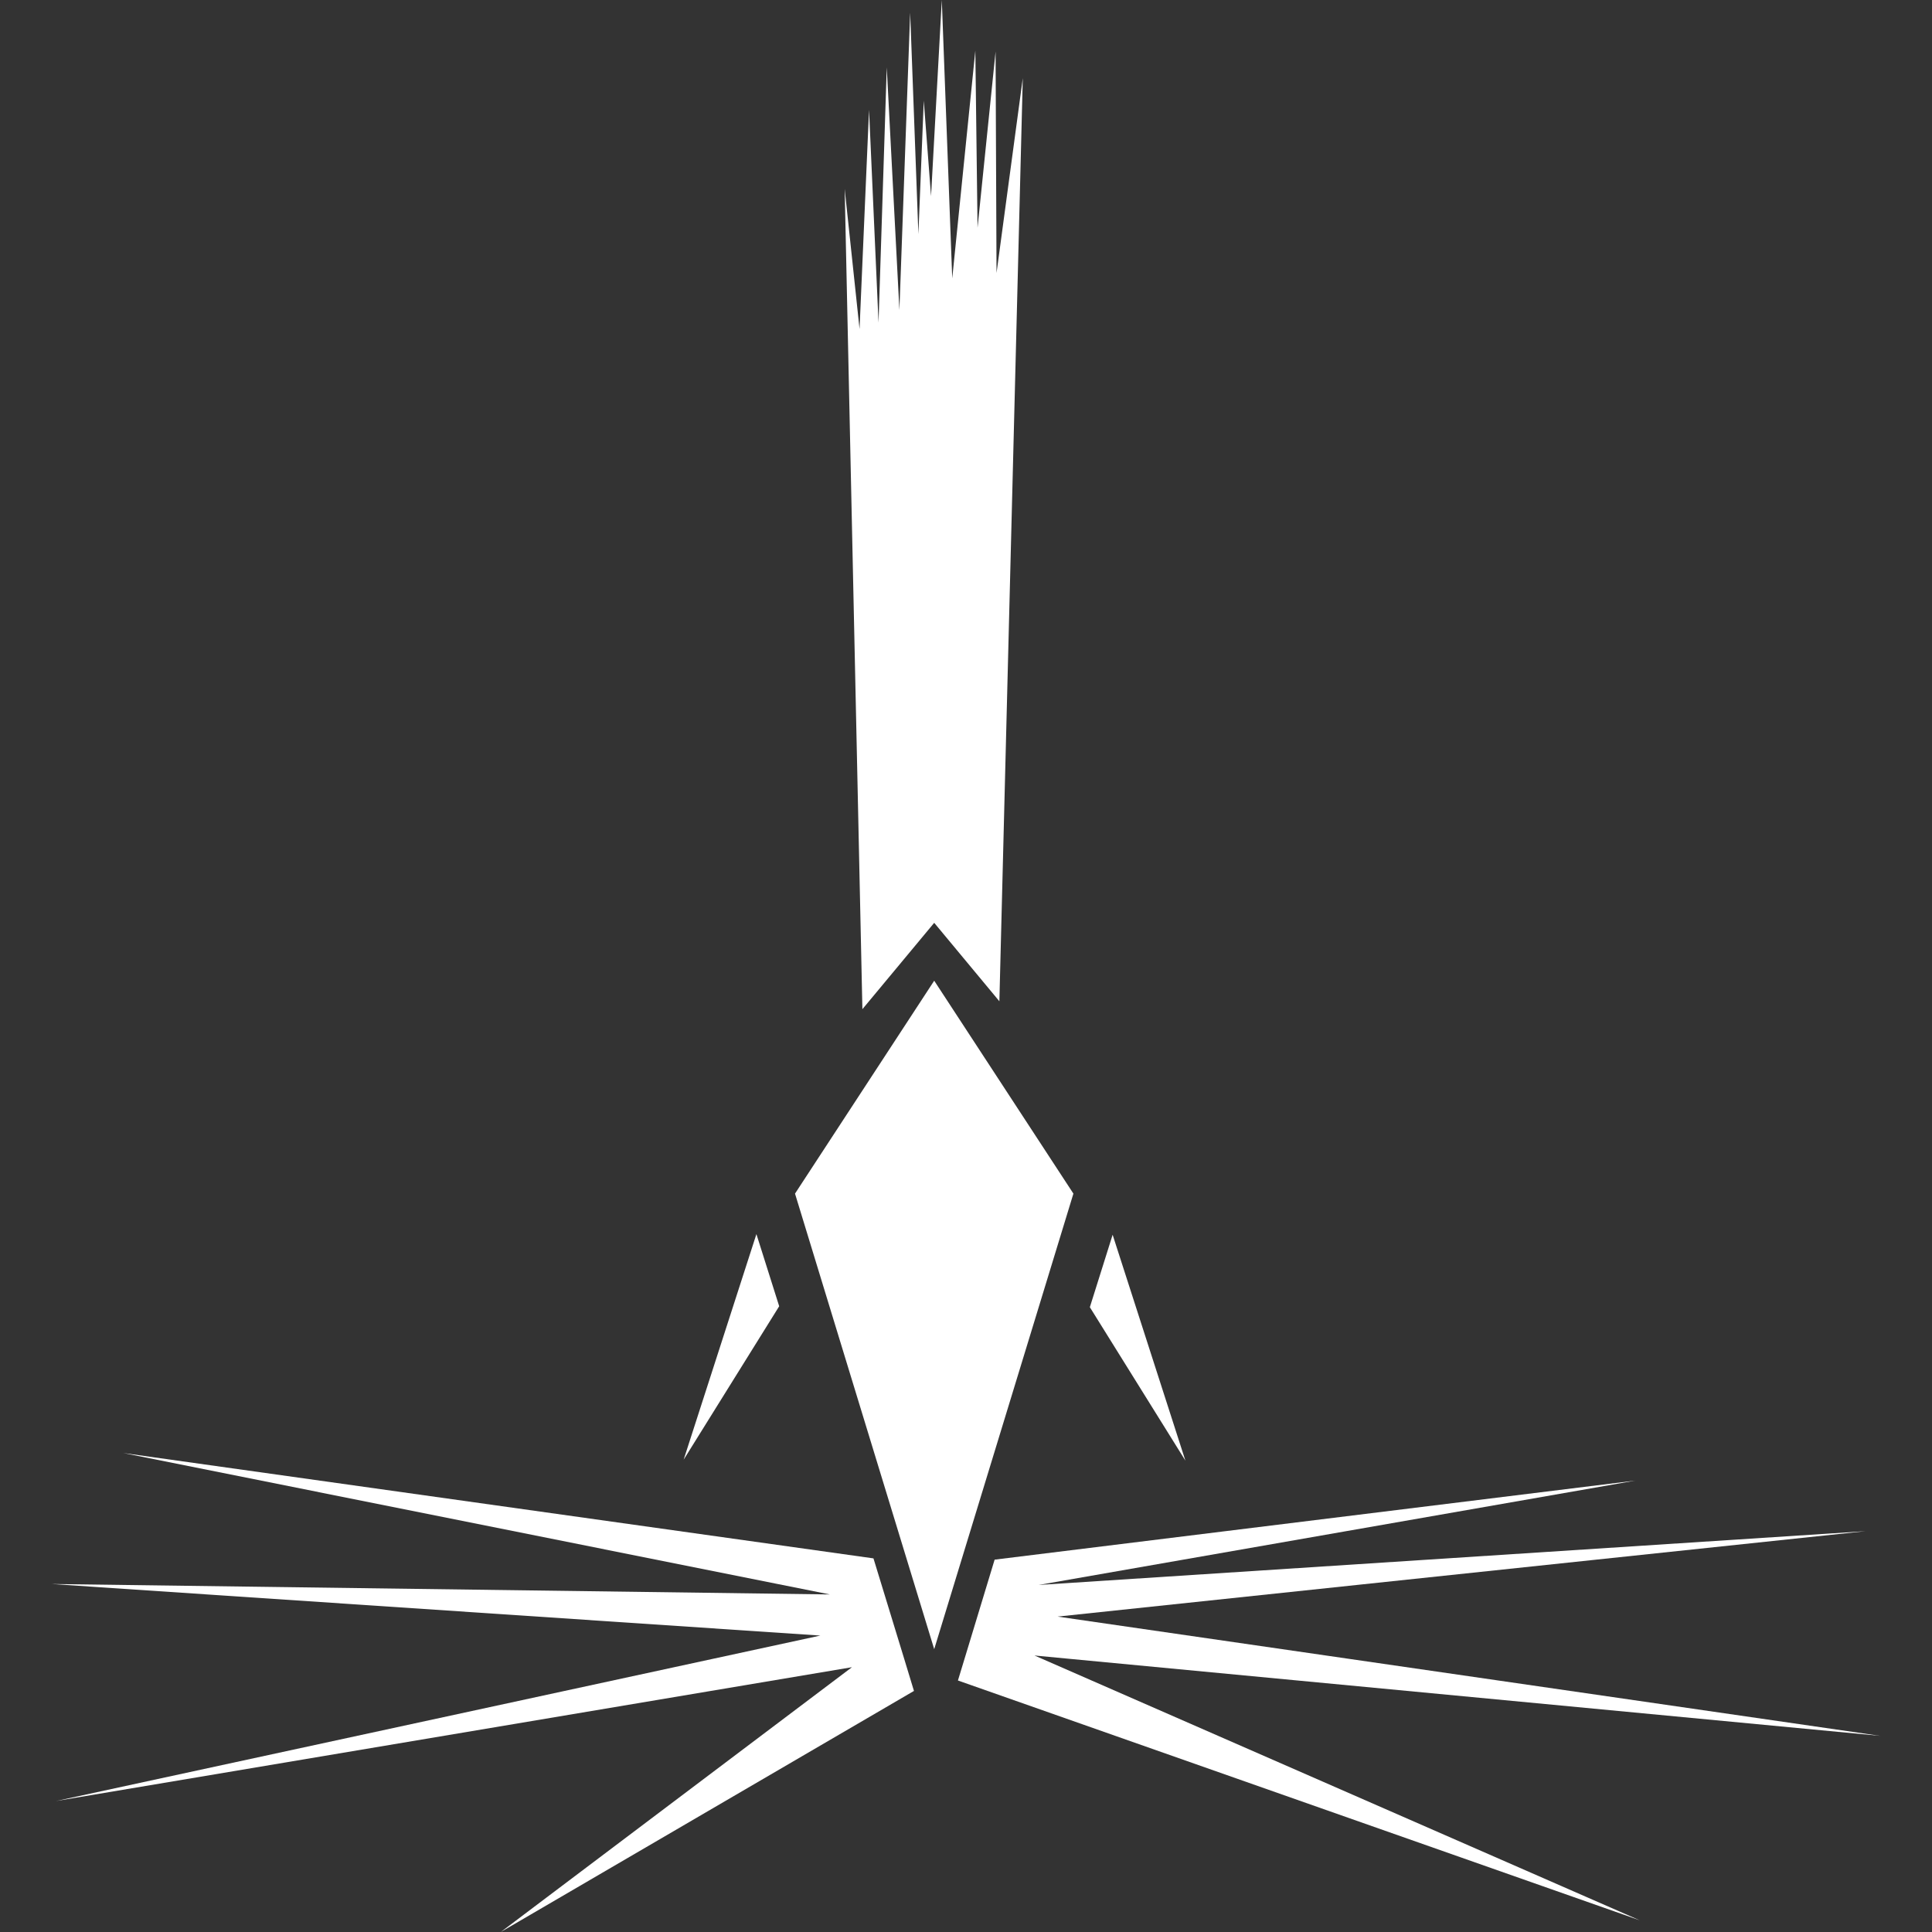 <?xml version="1.0" encoding="utf-8"?>
<!-- Generator: Adobe Illustrator 21.0.2, SVG Export Plug-In . SVG Version: 6.00 Build 0)  -->
<!DOCTYPE svg PUBLIC "-//W3C//DTD SVG 1.1//EN" "http://www.w3.org/Graphics/SVG/1.1/DTD/svg11.dtd">
<svg version="1.1" id="Layer_1" xmlns="http://www.w3.org/2000/svg" xmlns:xlink="http://www.w3.org/1999/xlink" x="0px" y="0px"
	 viewBox="0 0 610.7 610.7" style="enable-background:new 0 0 610.7 610.7;" xml:space="preserve">
<rect x="0" y="0" width="610.7" height="610.7" fill="#333333" stroke="none"/>
<style type="text/css">
	.st0{fill:#FFFFFF;}
</style>
<title>landing-beacon</title>
<polygon class="st0" points="323.3,24.7 315,86.3 314.7,16.3 309,72 308.3,16 301,88 297.7,0 294.3,62 292,31.8 290.3,74 287.7,4 
	284.3,98 280.3,21.3 277.7,102 274.7,34.7 271.7,104 267,59.7 272.6,319 295.3,291.7 315.9,316.5 "/>
<polygon class="st0" points="594.3,548.7 334.3,511 589.7,484 328.3,501 517,468 314.4,493 304.9,524.3 302.8,531.2 518.3,607 
	327,523.3 "/>
<polygon class="st0" points="288.9,534.5 285.8,524.3 276.1,492.6 39,459.3 262.3,504 16.3,500.7 259.3,517 17.7,569.3 269.3,527 
	158.3,610.7 "/>
<polygon class="st0" points="351.7,390.3 374.7,461.7 344.5,413.2 "/>
<polygon class="st0" points="239.1,390.1 216.1,461.4 246.3,412.9 "/>
<polygon class="st0" points="295.3,521.3 339.3,377.3 295.3,310 251.3,377.3 "/>
</svg>

